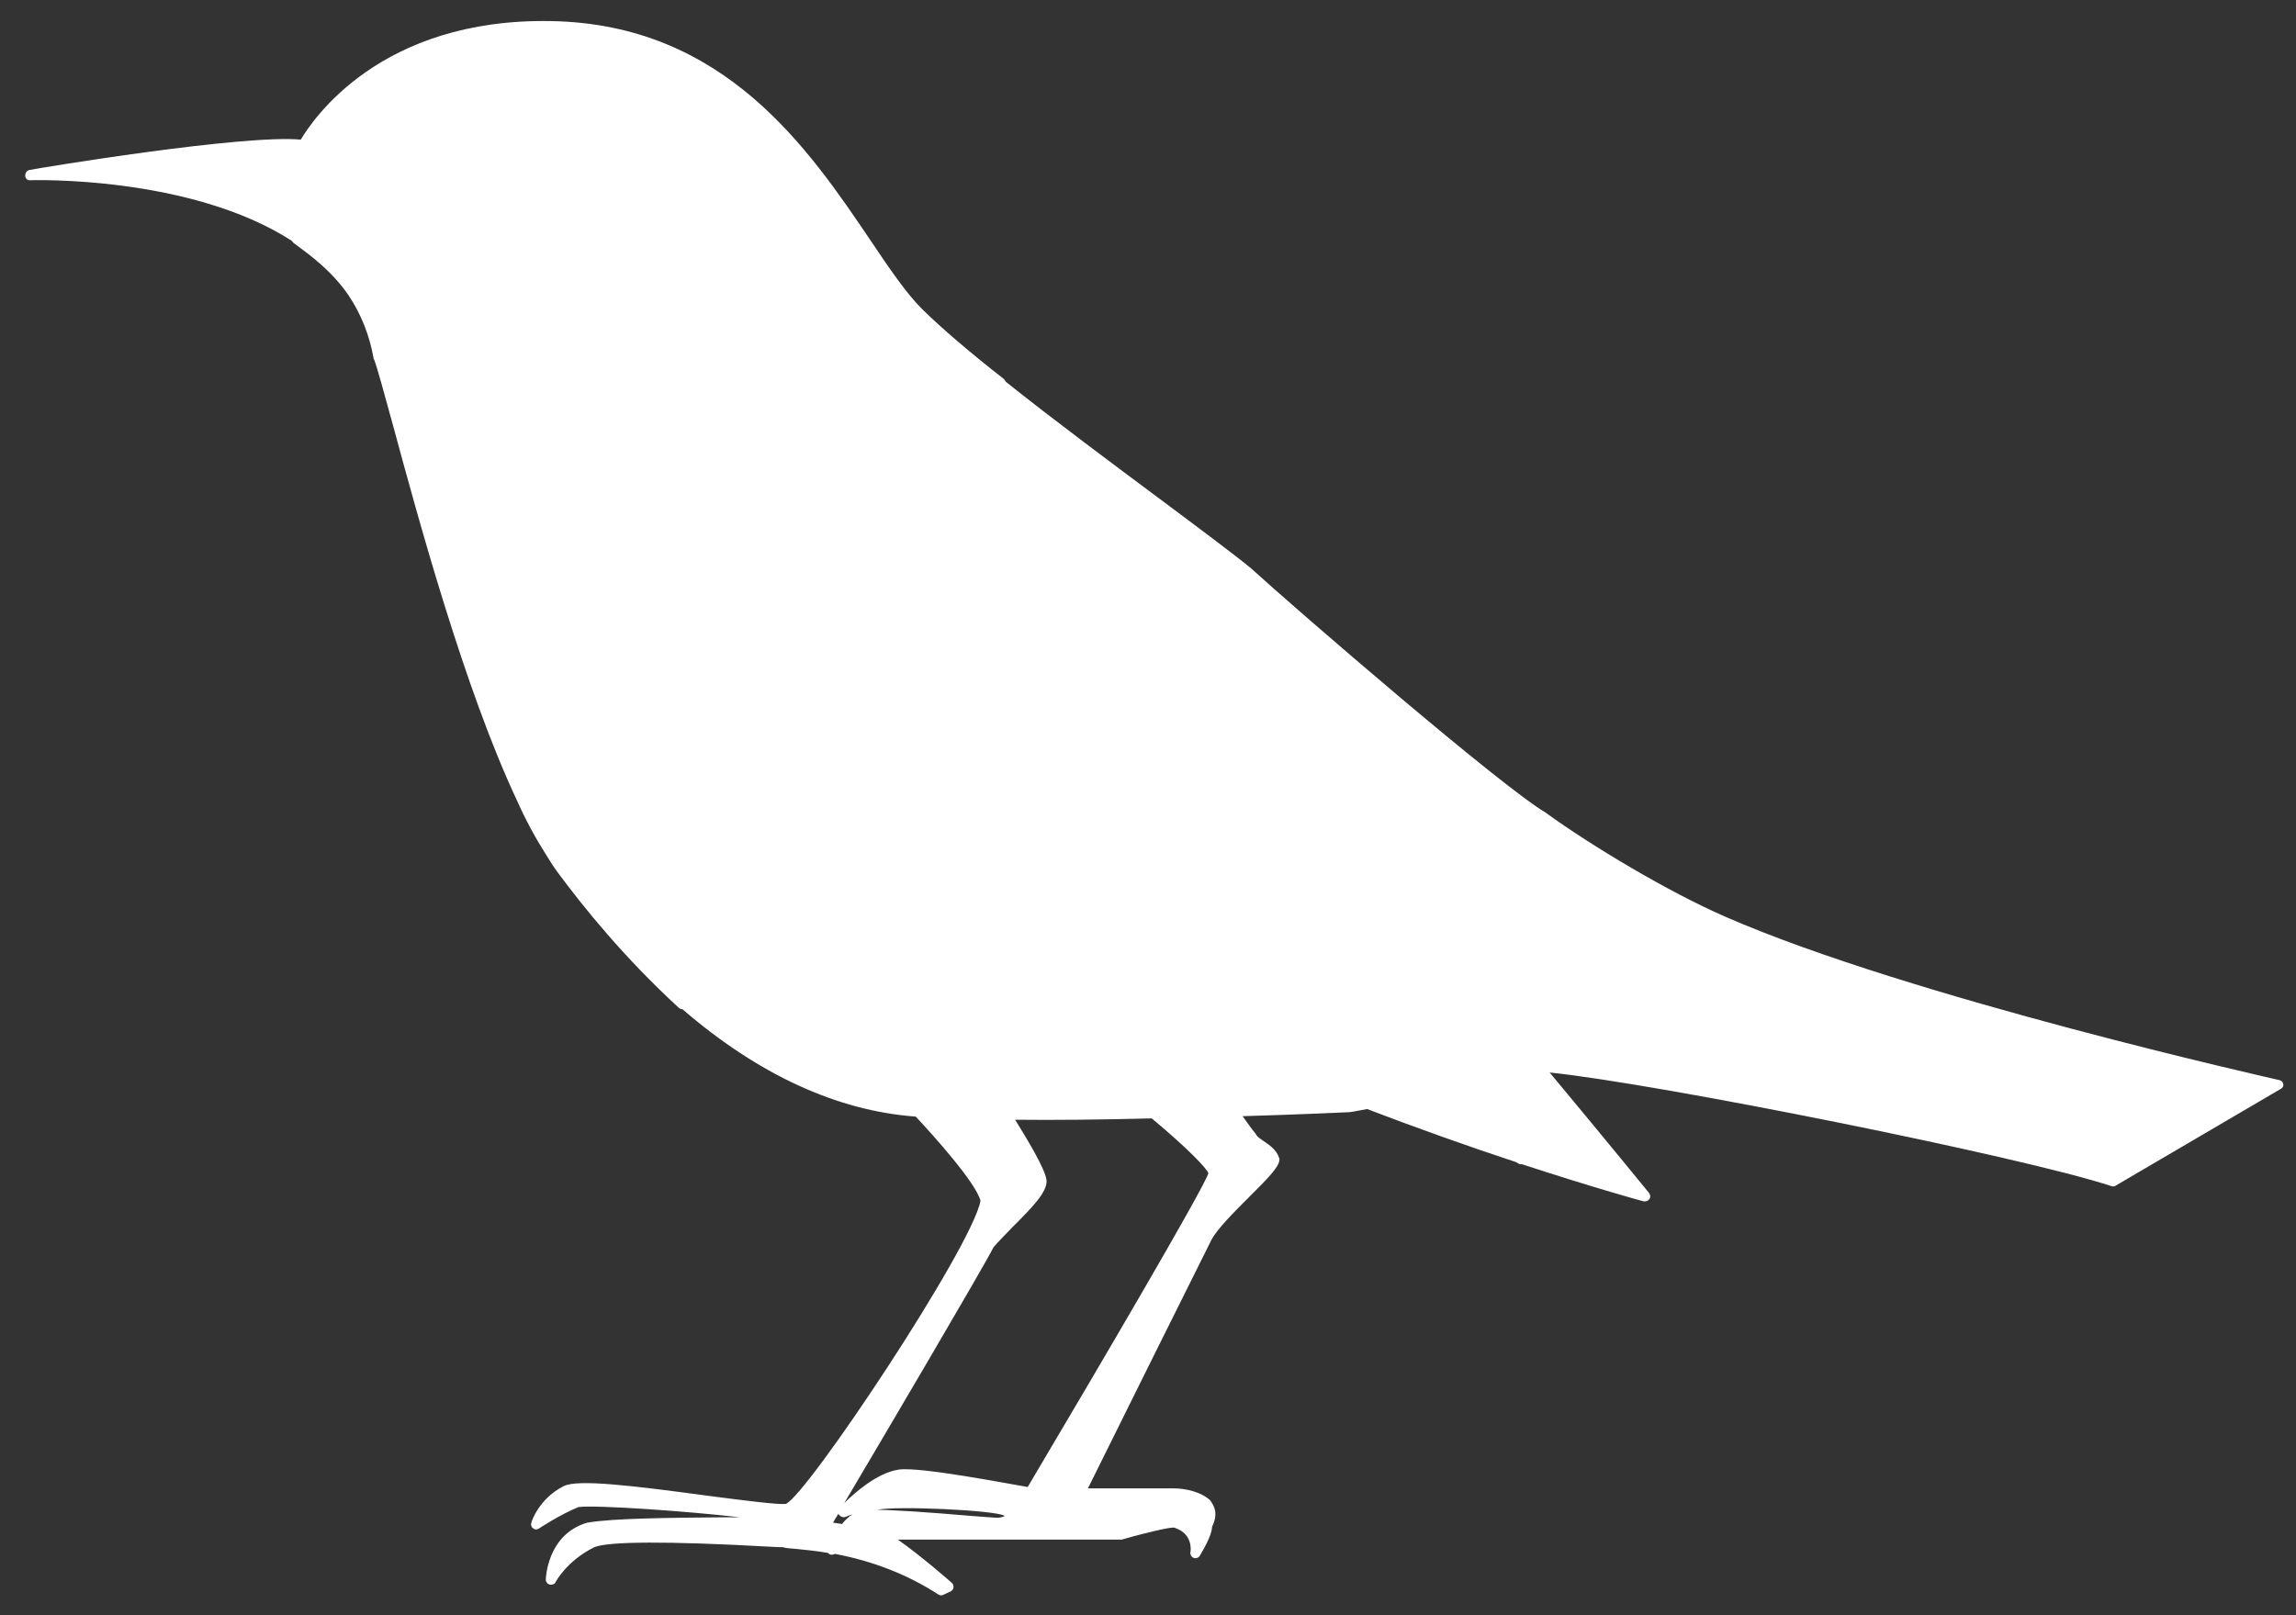 <svg width="81" height="57" viewBox="0 0 81 57" fill="none" xmlns="http://www.w3.org/2000/svg">
<rect x="0" y="0" width="81" height="57" fill="#333333" stroke="none"/>
<path d="M80.551 38.256C80.535 38.177 80.487 38.13 80.408 38.114C80.281 38.083 67.403 35.205 60.885 32.358C58.855 31.477 56.112 29.826 54.573 28.709C54.573 28.709 54.557 28.709 54.557 28.693C53.003 27.797 45.724 21.505 44.138 20.058C43.567 19.586 42.346 18.674 40.934 17.62C39.269 16.378 37.192 14.836 35.479 13.468C35.463 13.437 35.447 13.405 35.415 13.374C34.305 12.509 33.227 11.596 32.529 10.904C31.974 10.354 31.387 9.489 30.721 8.498C28.532 5.258 25.567 0.854 19.445 0.744C13.403 0.634 11.024 4.235 10.611 4.927C8.566 4.739 1.35 5.934 1.048 5.997C0.953 6.013 0.89 6.091 0.89 6.201C0.89 6.312 0.985 6.374 1.08 6.359C1.143 6.359 6.71 6.186 10.294 8.498C10.31 8.514 10.326 8.545 10.342 8.561L10.865 8.954C11.452 9.41 11.928 9.882 12.293 10.417C12.736 11.077 13.038 11.832 13.181 12.65C13.181 12.666 13.181 12.682 13.197 12.682C13.307 12.965 13.545 13.845 13.878 15.057C14.751 18.281 16.384 24.305 18.24 28.253C18.541 28.929 18.89 29.574 19.271 30.172C19.413 30.408 19.556 30.628 19.699 30.817C20.571 31.996 22.014 33.789 23.949 35.566C23.981 35.598 24.028 35.614 24.076 35.614C26.756 37.926 29.532 39.2 32.307 39.404C32.941 40.081 34.448 41.764 34.591 42.377C34.273 44.044 28.485 52.742 27.724 53.072C27.454 53.104 26.217 52.946 25.012 52.789C22.331 52.427 20.381 52.191 19.889 52.443C19.033 52.868 18.747 53.686 18.747 53.733C18.715 53.812 18.747 53.89 18.811 53.937C18.874 53.984 18.953 53.984 19.017 53.937C19.017 53.937 19.778 53.434 20.412 53.182C21.031 53.104 24.219 53.324 26.106 53.544C25.9 53.544 25.678 53.544 25.456 53.544C23.727 53.56 21.586 53.576 20.73 53.733H20.714C19.286 54.157 19.255 55.73 19.255 55.746C19.255 55.825 19.318 55.903 19.398 55.919C19.477 55.935 19.572 55.903 19.604 55.825C19.604 55.825 19.984 55.086 20.968 54.598C21.459 54.394 23.537 54.378 27.169 54.582C27.422 54.598 27.549 54.598 27.613 54.598C27.708 54.629 27.866 54.645 28.104 54.661C28.39 54.692 28.77 54.724 29.214 54.802C29.262 54.865 29.341 54.881 29.421 54.85L29.452 54.834C30.784 55.086 32.006 55.557 33.1 56.265C33.132 56.281 33.163 56.297 33.195 56.297C33.227 56.297 33.258 56.297 33.274 56.281L33.544 56.155C33.592 56.124 33.639 56.076 33.639 56.014C33.639 55.951 33.623 55.888 33.576 55.856C33.528 55.809 32.465 54.881 31.673 54.331H39.523C39.539 54.331 39.555 54.331 39.571 54.331C39.681 54.299 39.808 54.268 39.967 54.22C40.379 54.11 41.236 53.89 41.426 53.906C41.442 53.906 41.458 53.922 41.458 53.922C42.076 54.126 42.013 54.708 41.997 54.771C41.981 54.85 42.029 54.944 42.108 54.975C42.187 55.007 42.282 54.975 42.33 54.897C42.393 54.787 42.758 54.189 42.758 53.89C42.758 53.874 42.774 53.843 42.79 53.812C42.853 53.654 42.98 53.355 42.727 52.994C42.727 52.978 42.711 52.978 42.711 52.962C42.393 52.648 41.822 52.522 41.394 52.522H38.381C39.079 51.106 42.393 44.437 42.742 43.745C42.933 43.383 43.519 42.786 44.043 42.267C44.82 41.496 45.137 41.15 45.137 40.914C45.137 40.898 45.137 40.883 45.121 40.851C45.026 40.568 44.788 40.411 44.582 40.269C44.471 40.191 44.344 40.112 44.312 40.033C44.297 40.018 44.297 40.002 44.281 39.986C44.233 39.939 44.059 39.703 43.837 39.389C45.993 39.326 47.579 39.247 47.611 39.247C47.754 39.231 47.96 39.184 48.23 39.137C49.958 39.797 51.719 40.427 53.479 41.008L53.59 41.072C53.622 41.087 53.669 41.087 53.701 41.087C56.302 41.937 57.967 42.393 57.983 42.393C58.062 42.408 58.142 42.377 58.189 42.314C58.237 42.251 58.221 42.157 58.173 42.094C58.158 42.078 56.714 40.301 54.669 37.847C58.491 38.24 71.353 40.82 74.493 41.858C74.54 41.874 74.604 41.874 74.635 41.842L80.456 38.429C80.519 38.398 80.567 38.335 80.551 38.256ZM29.706 53.78C29.579 53.764 29.484 53.749 29.389 53.733C29.436 53.639 29.5 53.544 29.579 53.418C29.579 53.434 29.595 53.45 29.611 53.465C29.658 53.528 29.754 53.56 29.833 53.528C29.833 53.528 29.944 53.481 30.087 53.434C29.944 53.513 29.817 53.639 29.706 53.78ZM35.447 53.497C35.4 53.528 35.288 53.56 35.162 53.56C35.098 53.56 34.718 53.528 34.289 53.497C32.624 53.355 31.435 53.277 30.816 53.277C30.864 53.277 30.911 53.277 30.959 53.277C31.657 53.135 35.051 53.292 35.415 53.481C35.431 53.481 35.447 53.497 35.447 53.497ZM31.704 51.861C30.943 51.971 30.134 52.695 29.785 53.041C31.165 50.713 34.686 44.736 35.051 44.013C35.225 43.808 35.479 43.557 35.733 43.289C36.446 42.581 36.922 42.078 36.922 41.685C36.922 41.307 36.161 40.081 35.812 39.514C37.16 39.53 38.762 39.514 40.633 39.467C41.934 40.552 42.568 41.229 42.631 41.402C42.441 41.984 38.746 48.275 36.256 52.475C35.59 52.364 32.45 51.751 31.704 51.861Z" fill="white"/>
</svg>
